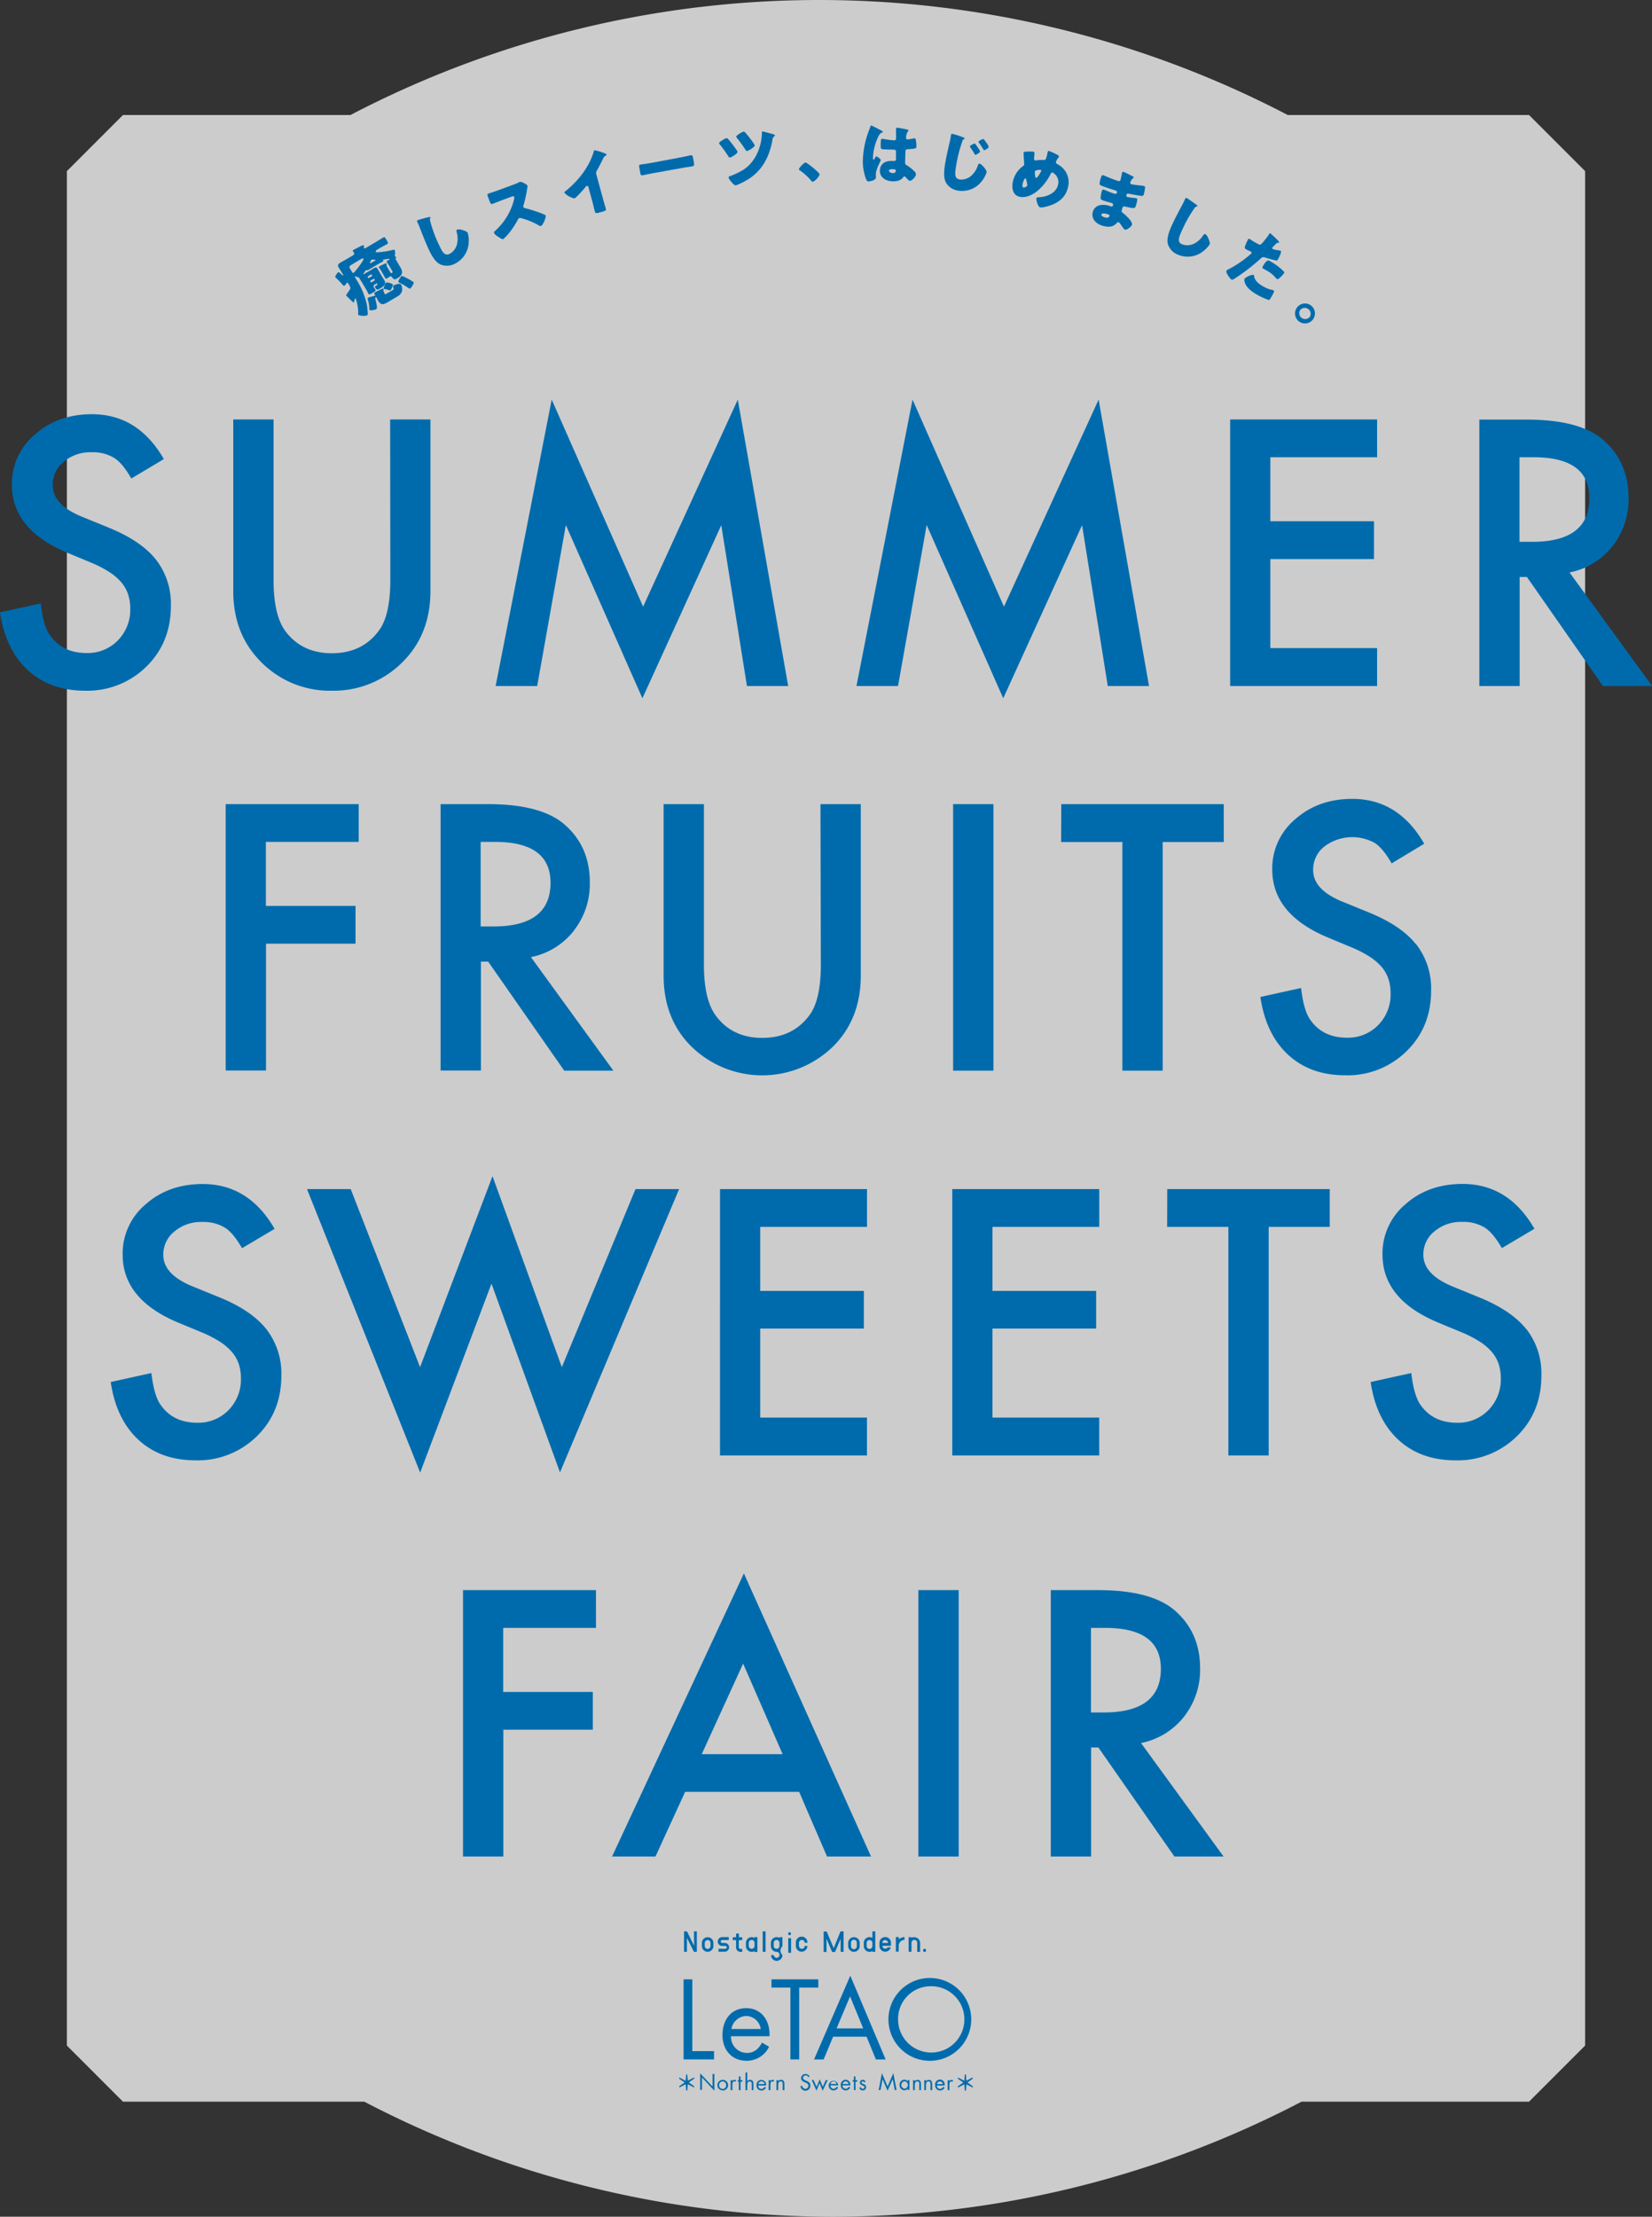 <svg xmlns="http://www.w3.org/2000/svg" viewBox="0 0 532.73 714.62"><rect x="0" y="0" width="532.73" height="714.62" fill="#333333" stroke="none"/><defs><style>.cls-1{fill:#fff;opacity:0.75;}.cls-2{fill:#006bac;}</style></defs><g id="レイヤー_2" data-name="レイヤー 2"><g id="テキスト"><path class="cls-1" d="M493.08,37.08H415.27a326.53,326.53,0,0,0-302.26,0H39.65L21.57,55.16V659.45l18.08,18.08h77.81a326.45,326.45,0,0,0,302.26,0h73.36l18.08-18.08V55.16Z"/><path class="cls-2" d="M34.93,170.05l-8.56-3.5Q17,162.71,17,156.42a9.48,9.48,0,0,1,3.56-7.56,13.25,13.25,0,0,1,9-3.06,13,13,0,0,1,7.17,1.78q2.67,1.56,5.62,6.68L52.84,148q-8.34-14.47-23.19-14.47-11,0-18.41,6.57a20.66,20.66,0,0,0-7.4,16.18q0,14.35,17.63,21.81l8.29,3.45a36.18,36.18,0,0,1,5.56,2.92,17.17,17.17,0,0,1,3.81,3.28,11.66,11.66,0,0,1,2.17,3.84,14.54,14.54,0,0,1,.7,4.59,14.06,14.06,0,0,1-4,10.29,13.59,13.59,0,0,1-10.07,4.06q-7.67,0-11.68-5.57Q14,202.1,13.13,194.53L0,197.42q1.79,12,9,18.63t18.46,6.62a27.12,27.12,0,0,0,19.75-7.78q7.89-7.74,7.9-19.58a23.24,23.24,0,0,0-4.84-14.94Q45.39,174.28,34.93,170.05ZM125.87,187q0,11.23-3.61,16.19-5.4,7.4-15.24,7.4t-15.19-7.4Q88.22,198,88.22,187V135.23h-13v55.29q0,13.57,8.46,22.36A31.1,31.1,0,0,0,107,222.67a31.29,31.29,0,0,0,23.36-9.79q8.44-8.79,8.45-22.36V135.23h-13Zm81.52,8.57-29.48-66.75-18.08,92.34h13.4l9.24-51.9,24.69,55.85,25.43-55.8,8.28,51.85h13.3l-16.25-92.34Zm116.36,0-29.48-66.75-18.08,92.34h13.4l9.24-51.9,24.69,55.85,25.42-55.8,8.29,51.85h13.3l-16.25-92.34Zm72.94,25.59h47.39V208.93H409.65v-28.7h33.43V168.05H409.65V147.41h34.43V135.23H396.69Zm109.45-36.61a23.33,23.33,0,0,0,13.8-8.39,24.46,24.46,0,0,0,5.23-15.69q0-11.69-8.35-18.8-7.56-6.4-24.58-6.4H477.05v85.89h13V186h2.34l24.53,35.16h15.85ZM490,174.67V147.41h4.62q17.91,0,17.91,13.19,0,14.07-18.41,14.07Z"/><path class="cls-2" d="M72.78,345.11h13V304.23h28.87V292.05H85.74V271.41h29.93V259.23H72.78Zm112.19-45a24.41,24.41,0,0,0,5.23-15.68q0-11.69-8.35-18.8-7.56-6.4-24.58-6.4H142.08v85.88h13V310h2.34l24.53,35.15h15.85l-26.59-36.6A23.3,23.3,0,0,0,185,300.11ZM155,298.67V271.41h4.62q17.91,0,17.91,13.18,0,14.09-18.41,14.08ZM264.7,311q0,11.24-3.61,16.19-5.4,7.39-15.25,7.4t-15.18-7.4Q227,322,227,311V259.23h-13v55.29q0,13.58,8.46,22.36a32.71,32.71,0,0,0,46.67,0q8.44-8.79,8.45-22.36V259.23h-13Zm42.66,34.15h13V259.23h-13Zm34.83-73.7h19.75v73.7h13v-73.7h19.69V259.23h-52.4Zm114.47,33q-4.83-6.09-15.29-10.32l-8.57-3.5q-9.35-3.84-9.34-10.13a9.45,9.45,0,0,1,3.56-7.56,14.94,14.94,0,0,1,16.13-1.28q2.67,1.56,5.62,6.67L459.28,272q-8.34-14.46-23.2-14.46-11,0-18.41,6.57a20.67,20.67,0,0,0-7.4,16.18q0,14.35,17.64,21.81l8.28,3.45a36.32,36.32,0,0,1,5.57,2.92,17.64,17.64,0,0,1,3.81,3.28,11.74,11.74,0,0,1,2.17,3.84,14.52,14.52,0,0,1,.69,4.58,14,14,0,0,1-4,10.29,13.56,13.56,0,0,1-10.07,4.07q-7.68,0-11.68-5.57c-1.49-1.92-2.52-5.41-3.12-10.45l-13.12,2.89q1.77,12,8.95,18.63t18.47,6.62a27.06,27.06,0,0,0,19.74-7.79q7.9-7.72,7.9-19.58A23.23,23.23,0,0,0,456.66,304.37Z"/><path class="cls-2" d="M70.6,418.16,62,414.66q-9.35-3.84-9.34-10.13A9.45,9.45,0,0,1,56.25,397a13.24,13.24,0,0,1,9-3.06,13.11,13.11,0,0,1,7.18,1.78q2.67,1.56,5.62,6.67l10.51-6.23q-8.34-14.46-23.2-14.46-11,0-18.41,6.56a20.71,20.71,0,0,0-7.4,16.19q0,14.35,17.64,21.81l8.28,3.44A37.66,37.66,0,0,1,71,432.59a17.94,17.94,0,0,1,3.81,3.29A11.64,11.64,0,0,1,77,439.72a14.52,14.52,0,0,1,.69,4.58,14,14,0,0,1-4,10.29,13.56,13.56,0,0,1-10.07,4.07q-7.68,0-11.68-5.57c-1.49-1.93-2.52-5.41-3.12-10.45l-13.12,2.89q1.77,12,8.95,18.63t18.47,6.62A27.1,27.1,0,0,0,82.84,463q7.89-7.73,7.89-19.58a23.23,23.23,0,0,0-4.84-14.93Q81.06,422.39,70.6,418.16Zm110.58,22.58-22.36-61.57-23.36,61.57-22.36-57.4H99l36.49,91.39,23-60.91,22.09,60.85L219,383.34H204.93Zm51,28.48h47.4V457H245.15v-28.7h33.43V416.16H245.15V395.52h34.44V383.34h-47.4Zm74.9,0h47.39V457H320.05v-28.7h33.43V416.16H320.05V395.52h34.43V383.34H307.09Zm69.3-73.7h19.74v73.7h13v-73.7h19.69V383.34h-52.4Zm115.84,33q-4.85-6.09-15.3-10.32l-8.57-3.5Q459,410.82,459,404.53a9.45,9.45,0,0,1,3.56-7.56,13.24,13.24,0,0,1,8.95-3.06,13.11,13.11,0,0,1,7.18,1.78q2.67,1.56,5.62,6.67l10.51-6.23q-8.34-14.46-23.2-14.46-11,0-18.41,6.56a20.7,20.7,0,0,0-7.39,16.19q0,14.35,17.63,21.81l8.29,3.44a38,38,0,0,1,5.56,2.92,17.46,17.46,0,0,1,3.81,3.29,11.64,11.64,0,0,1,2.17,3.84,14.52,14.52,0,0,1,.69,4.58,14,14,0,0,1-4,10.29,13.56,13.56,0,0,1-10.07,4.07q-7.68,0-11.68-5.57-2.22-2.89-3.12-10.45L442,445.53q1.77,12,8.95,18.63t18.47,6.62A27.1,27.1,0,0,0,489.17,463q7.89-7.73,7.89-19.58A23.28,23.28,0,0,0,492.23,428.48Z"/><path class="cls-2" d="M149.31,598.51h13V557.62h28.87V545.44H162.27V524.8h29.92V512.62H149.31Zm48.06,0h14l9.57-20.86h36.76l9,20.86h14.19l-41-91.28Zm28.92-33,13.35-29.21,12.74,29.21Zm69.86,33h13V512.62h-13Zm71.8-36.6a23.39,23.39,0,0,0,13.8-8.4A24.46,24.46,0,0,0,387,537.82q0-11.69-8.35-18.8-7.56-6.39-24.58-6.4H338.86v85.89h13V563.35h2.34l24.53,35.16h15.85Zm-16.13-9.85V524.8h4.62q17.91,0,17.91,13.19,0,14.07-18.41,14.07Z"/><path class="cls-2" d="M114.22,97.05c.06.14.09.28-.09.39s-.44-.13-1.11-.78c-.18-.18-.87-.85-1.13-1.12a2.73,2.73,0,0,1-.23-.25c-.06-.12,0-.21.24-.59.15-.22.81-1.18.93-1.38a.94.94,0,0,0,0-1,8.39,8.39,0,0,0-.44-.79c-.23-.39-.34-.45-.52-.35a.89.89,0,0,0-.16.17,2.87,2.87,0,0,1-.63.74c-.23.14-.41-.07-.58-.28-.59-.68-1.28-1.41-2-2.07a1.88,1.88,0,0,1-.34-.35c-.23-.39.75-1.52.87-1.59s.45,0,.68.28.55.49.64.59.19.2.29.14.08-.09,0-.25l-.32-.54c-.38-.66-.79-1.26-1.12-1.82-.43-.74-.1-1.14.54-1.52s1.34-.74,2-1.13l2.06-1.21c.5-.3.47-.67.35-.86s-.23-.31-.35-.5.08-.36.26-.46,2.34-1.21,2.59-1.32.56-.25.69,0,0,.28,0,.45a.2.2,0,0,0,0,.23c.09.15.28.25.57.08l3.67-2.16c.67-.4,1.31-.83,2-1.22.41-.24.53-.12.85.42l.46.79c.31.53.34.67-.22,1-.35.2-1,.51-1.86,1l-1.3.76c-.24.14-.27.21-.29.4a.3.3,0,0,1-.07.15.11.11,0,0,0,0,.14c.08.14.88.08,1,.06a25.8,25.8,0,0,0,4.6-.75c.23-.06.44-.1.54.07a4.27,4.27,0,0,1,.06,1.75.41.41,0,0,0,0,.29c0,.06.06,0,.17.06a.2.2,0,0,1,.19.1c.08.13,0,.29-.1.42s-.06.29.23.78l1.26,2.13c1,1.63.63,2.63-1,3.58-.71.42-1,.54-1.73-.41a.47.47,0,0,0-.63-.18c-.08,0-.14.11-.22.15l-.72.43c-.21.12-.42.17-.58-.11-.26-.44-.5-.93-.77-1.39l-.53-.9a7.08,7.08,0,0,0-.67-1l-.06-.1c-.1-.17.06-.29.18-.36S124,85,124.15,85s.41-.19.52,0a.32.32,0,0,1,0,.35c-.09.15-.1.24.16.66l.89,1.51c.21.37.39.63.63.5s.3-.37.13-.66l-1.06-1.8c-.22-.37-.4-.68-.5-.81s-.21-.26-.23-.3,0-.25.27-.42.52-.28.57-.32.18-.15.14-.21-.06-.06-.16-.06c-.26,0-1.58.2-1.8.23-.06,0-.11,0-.14,0s-.1.19,0,.31,0,.29-.2.38L122,85.1l-2,1.19-1.32.8c-.26.15-.35,0-.42,0a.2.2,0,0,0-.23,0,.52.52,0,0,0-.16.17c-.08.1-.57.78-.59.82s-.16.22-.11.3.09.07.17,0l1.73-1c.46-.27.91-.57,1.38-.84s.93-.55,1.3.07c.16.27.47.9.8,1.46l.75,1.26c.19.33.41.62.6.93.84,1.43-.29,2.12-1.4,2.78-.54.32-1,.57-1.46-.27-.12-.21-.18-.44.07-.59l.37-.21c.29-.17.28-.24.17-.42l0-.06c-.09-.15-.17-.16-.29-.09l-.54.32a.63.63,0,0,0-.28.9c.11.19.33.48.46.69.23.39.09.52-.51.88l-.93.54c-.41.24-.6.23-.79-.1s-.39-.79-.65-1.24l-1.18-2c-.35-.6-.69-1.08-.87-1.39l-.23-.39a.57.57,0,0,0-.34-.22c-.25-.06-.59-.2-.82-.27a.25.25,0,0,0-.19,0c-.06,0-.06.12,0,.25l.54.91a24.76,24.76,0,0,1,3.26,7.93,23.46,23.46,0,0,1,.31,2.88.59.59,0,0,1-.24.58c-.4.24-2.58.22-2.85-.23a1,1,0,0,1,0-.4,12.12,12.12,0,0,0-.1-1.82,16.39,16.39,0,0,0-.63-2.79.71.71,0,0,0,0-.16.12.12,0,0,0-.18-.05c-.08.05-.11.17-.26.49A.44.44,0,0,0,114.22,97.05ZM113,85.57a.64.64,0,0,0-.22.86l.72,1.22c.11.2.3.43.55.28a1.93,1.93,0,0,0,.38-.38c.72-.82,3-3.71,2.75-4.16-.12-.21-.42,0-.55,0Zm11,9.08c.18.31.35.23.68,0l1.77-1c.6-.35.55-.56.38-1A.42.42,0,0,1,127,92a5.67,5.67,0,0,1,1.54-.49.71.71,0,0,1,.83.29,3.18,3.18,0,0,1,.25,2.12A3.12,3.12,0,0,1,128,95.66l-2.91,1.72c-1.38.81-2.22,1.15-3.17-.46-.15-.25-.26-.53-.41-.78l0-.08c-.08-.13-.2-.28-.37-.17s-.15.37-.08.57a22.06,22.06,0,0,1,.49,2.42c0,.31,0,.63-.26.81s-1.94.57-2.19.14a1.41,1.41,0,0,1,0-.49,10,10,0,0,0-.5-2.79c-.07-.22-.11-.46.12-.59a17.36,17.36,0,0,1,2-.58.72.72,0,0,0,.21,0,.18.18,0,0,0,0-.28c-.07-.12-.16-.23-.22-.34s0-.34.15-.46,2.12-1.09,2.39-1.2.33-.11.43.06a.23.23,0,0,1,0,.3c-.13.19,0,.42.12.69Zm-4.1-5.58a.25.25,0,0,0,.09-.34l-.07-.12a.25.25,0,0,0-.34-.09l-.89.53a.26.26,0,0,0-.09.34l.07.11a.25.25,0,0,0,.34.09ZM121,84c.1,0,.13-.13.09-.2s-.41-.08-.79-.09a.79.79,0,0,0-.44,0,1.24,1.24,0,0,0-.38.59c-.06.12-.24.4-.18.5s.24,0,.32,0Zm-.27,6.46a.27.27,0,0,0,.09-.34l-.07-.11a.25.25,0,0,0-.34-.09l-.89.52a.25.25,0,0,0-.09.34l.07.12a.25.25,0,0,0,.34.09Zm3.75.61a4.34,4.34,0,0,1,2.16.56c.2.33-.51,1.79-.74,1.93s-.29,0-.71-.09c-.24-.06-.59-.17-1.09-.29-.11,0-.31,0-.38-.17S124.33,91.19,124.5,91.09Zm7.07-1.21A13.07,13.07,0,0,1,133.4,91c.19.33-.87,1.9-1.12,2s-.36,0-.63-.18a20.28,20.28,0,0,0-2.7-1.62,1.27,1.27,0,0,1-.48-.32c-.17-.29.77-1.71,1-1.86S130.27,89.18,131.57,89.88Z"/><path class="cls-2" d="M138.26,70c.18,0,.51-.09.58.08a.22.22,0,0,1-.06.23c-.24.33-.17.6,0,1.15a41.91,41.91,0,0,0,3,7.92c.76,1.61,1.54,3.25,3.17,2.48a4.81,4.81,0,0,0,2.45-3.28,7.31,7.31,0,0,0-.09-3.57c-.11-.44-.23-.84.12-1a3.23,3.23,0,0,1,1.78.18c.52.15,1.39.41,1.63.92a8.33,8.33,0,0,1,.31,2.92,8,8,0,0,1-4.49,7,5.5,5.5,0,0,1-4.72.19c-1.64-.82-2.78-2.91-3.55-4.54-1.11-2.34-2.09-4.94-3-7.21-.16-.45-.47-1.15-.69-1.62s-.34-.71,0-.87A36.35,36.35,0,0,1,138.26,70Z"/><path class="cls-2" d="M165.65,59.5a11.1,11.1,0,0,0,1.43-.6,3.91,3.91,0,0,1,.51-.24c.66-.24,2.41.91,2.52,1.2a2.5,2.5,0,0,1-.08.78,40.47,40.47,0,0,1-1.24,5.64.64.64,0,0,0,0,.47.5.5,0,0,0,.46.33,48.36,48.36,0,0,1,5,1.57c.28.11,1.26.49,1.48.63a.32.32,0,0,1,.22.2c.22.59-.86,3.11-1.45,3.33-.32.12-.72-.12-1.05-.31a.76.76,0,0,0-.16-.11,24.72,24.72,0,0,0-5-2,1.81,1.81,0,0,0-.83-.1.76.76,0,0,0-.43.45,25.89,25.89,0,0,1-2.38,3.76,15.77,15.77,0,0,1-2.37,2.59c-.38.14-1.59-.73-2-1a3.43,3.43,0,0,1-.95-.95c-.12-.31.13-.55.35-.73a20.1,20.1,0,0,0,6.1-10.14,1.57,1.57,0,0,0,.06-.74c-.13-.36-.51-.27-.87-.14l-3.2,1.19c-.95.36-1.91.76-2.88,1.12-.53.2-.66,0-1-.8l-.52-1.42c-.28-.73-.29-.9.22-1.09,1-.36,2-.65,2.93-1Z"/><path class="cls-2" d="M194.49,64.24c.16.59.34,1.17.5,1.76.1.39.24.79.35,1.21.18.67-.18.79-1.27,1.09l-.89.24c-1,.27-1.21.19-1.34-.31-.27-1-.49-2-.75-3l-1.32-4.84c-.09-.33-.25-.52-.54-.44s-.42.35-.54.5c-.47.57-2.93,3.38-3.43,3.51A6.15,6.15,0,0,1,182,62.14c-.06-.24.18-.4.35-.52a30.6,30.6,0,0,0,3.63-3.4,27.26,27.26,0,0,0,4.27-6.2,24.69,24.69,0,0,0,1.26-3.26c0-.12.06-.29.21-.33a16.61,16.61,0,0,1,3.29,1c.32.12.55.29.58.42s-.09.24-.21.32a1.49,1.49,0,0,0-.69.58c-.37.66-1,2.12-2.19,4.21a1.49,1.49,0,0,0-.2,1.25Z"/><path class="cls-2" d="M219.75,50.69c1.31-.24,2.71-.58,2.91-.62.58-.1.71.13.82.77l.2,1.06c.22,1.22.26,1.6-.45,1.73s-1.89.27-2.87.45l-10.19,1.83c-1,.17-2,.43-2.82.58s-.83-.29-1-1.46l-.19-1c-.12-.67-.1-.95.48-1,.31-.05,1.57-.19,3-.44Z"/><path class="cls-2" d="M234.75,44.77a33.39,33.39,0,0,1,2.82,3.66,1.46,1.46,0,0,1,.26.54c0,.59-2.06,1.79-2.45,1.82-.22,0-.4-.21-.63-.58s-1.49-2.26-2.53-3.53a1.16,1.16,0,0,1-.33-.51c0-.45,2-1.6,2.41-1.63C234.48,44.52,234.63,44.67,234.75,44.77Zm13.95-1.69c.26.07,1.18.3,1.2.55s-.16.24-.3.36a1.65,1.65,0,0,0-.5,1.09c-.89,5.07-3,9.32-7,12.17a22.54,22.54,0,0,1-4.38,2.35,1.79,1.79,0,0,1-.46.16c-.41,0-1-.62-1.42-1.15a4.12,4.12,0,0,1-.91-1.36c0-.3.29-.41.53-.48a24.17,24.17,0,0,0,4.08-1.94c4-2.4,6.12-7.56,6.16-12.06,0-.2,0-.36.21-.38S248.33,43,248.7,43.08Zm-8.32-.29a32.33,32.33,0,0,1,2.76,3.6,1.31,1.31,0,0,1,.22.5c0,.56-2.06,1.76-2.46,1.79-.25,0-.36-.17-.62-.57a37.45,37.45,0,0,0-2.57-3.53c-.08-.13-.3-.36-.31-.5,0-.44,2-1.61,2.41-1.65C240,42.41,240.23,42.64,240.38,42.79Z"/><path class="cls-2" d="M264.29,56.21c0,.65-1.62,2.38-2.25,2.38-.23,0-.39-.23-.5-.39a17.91,17.91,0,0,0-3.68-3.32.41.41,0,0,1-.22-.32c0-.42,1.63-2.17,2.12-2.17S264.3,55.65,264.29,56.21Z"/><path class="cls-2" d="M279.91,42.88c.25-.7.49-1.25.73-2,.05-.2.14-.42.36-.4s2.77,1.37,3.16,1.57.52.36.51.49-.1.17-.22.21c-.59.18-.78.51-1.11,1.07a17.38,17.38,0,0,0-1.82,6.63c0,.47-.06.94.16,1s.26-.14.34-.27c.26-.52.41-.78.62-.76s1.4.84,1.38,1.18-1.46,2.78-1.57,4.31c0,.25,0,.63,0,.9a2.7,2.7,0,0,1,0,.41c0,.6-.76.89-1.27,1.06a3.78,3.78,0,0,1-1.16.21c-.41,0-.58-.4-.8-.91a16.62,16.62,0,0,1-.89-7.31A28.86,28.86,0,0,1,279.91,42.88Zm12.76-1.09c.11,0,.29.09.28.24a.75.75,0,0,1-.21.39,3.52,3.52,0,0,0-.54,1.95.48.48,0,0,0,.45.58,15,15,0,0,0,1.69-.27,3.64,3.64,0,0,1,.6-.09c.33,0,.39.48.43.82a8.83,8.83,0,0,1,.14,1.88c0,.56-.25.66-2.74.82-.5,0-.75.13-.79.69,0,.3-.1,3.36-.1,3.68,0,.54.2.6.75.93a13.2,13.2,0,0,1,2.28,1.87,1.35,1.35,0,0,1,.45,1c0,.63-1.25,2-1.92,2-.34,0-.65-.34-1.09-.83l-.25-.26a.68.68,0,0,0-.44-.3c-.2,0-.27.09-.45.33-.77,1.07-2.37,1.32-3.6,1.23-2.05-.14-4-1.29-3.86-3.61s2.11-3.08,4.09-2.94l.52,0c.38,0,.55-.19.57-.53,0-.51,0-1.58,0-1.93.05-.77,0-1.13-.51-1.17s-2-.05-2.9-.11l-.34,0a1.73,1.73,0,0,1-1.11-.3,11.16,11.16,0,0,1,0-2.53c0-.29.11-.6.47-.57.13,0,.82.12,1,.16.92.15,1.83.26,2.73.32.36,0,.66-.09.69-.49s-.06-2.71,0-3.21c0-.27.11-.37.38-.35C289.83,41.16,292.12,41.66,292.67,41.79Zm-6,13.25c0,.45.67.73,1.15.76s1-.11,1.06-.71-.66-.52-1-.55S286.68,54.55,286.64,55Z"/><path class="cls-2" d="M310.63,44.28c.27.13.48.26.46.39s-.09.12-.18.15c-.44.16-.55.56-.67,1a43.72,43.72,0,0,0-2,8.21c-.27,1.73-.55,3.56,1.23,3.83a4.8,4.8,0,0,0,3.87-1.34,7.24,7.24,0,0,0,1.93-3c.13-.42.28-.8.66-.75s1.06.78,1.37,1.15.92,1.12.84,1.68a8.88,8.88,0,0,1-1.38,2.59,8,8,0,0,1-7.66,3.28,5.47,5.47,0,0,1-4-2.49c-.9-1.59-.66-4-.39-5.75.39-2.56,1-5.08,1.59-7.64.12-.5.25-1.21.33-1.72s.12-.78.5-.72A31.91,31.91,0,0,1,310.63,44.28Zm4,2.28c.26.34,1.47,2,1.41,2.34s-1.28,1.05-1.52,1-.24-.22-.29-.34c-.39-.7-.84-1.36-1.28-2-.08-.11-.19-.26-.17-.37.05-.34,1.35-.93,1.57-.9S314.59,46.48,314.65,46.56Zm2.76-1.51c.23.29.47.64.73,1a4,4,0,0,1,.72,1.36c-.06.38-1.26,1.06-1.5,1-.07,0-.17-.09-.29-.32a18.17,18.17,0,0,0-1.33-2,.68.68,0,0,1-.17-.37c.05-.36,1.35-.93,1.57-.9A.49.49,0,0,1,317.41,45.05Z"/><path class="cls-2" d="M341.13,50c.18.11.41.31.35.55a.86.86,0,0,1-.23.36,3.24,3.24,0,0,0-.72,1.31c-.09.37.25.59.62.8a6.48,6.48,0,0,1,3.21,7.52c-.93,3.74-4,5.44-7.52,6.19a3.41,3.41,0,0,1-1.46.1c-.7-.18-1.28-2.41-1.15-2.93,0-.22.25-.29.94-.33,2.44-.13,5.38-1.31,6-3.93a3.45,3.45,0,0,0-1.71-4c-.28-.07-.48.09-.63.38a17.13,17.13,0,0,1-4.38,5.61c-1.48,1.19-3.74,2.28-5.69,1.8-2.36-.59-2.56-3.12-2.08-5.09a8.15,8.15,0,0,1,3.18-4.76.8.8,0,0,0,.4-.48,3.56,3.56,0,0,0,0-.61c-.07-.94-.11-1.88-.18-2.83a2.09,2.09,0,0,1,0-.45c.06-.22.31-.29.54-.31a19.48,19.48,0,0,1,2.66,0c.35.08.33.38.27,1.15,0,.28-.05.59-.08,1s0,.56.33.64a.81.81,0,0,0,.45,0,11.14,11.14,0,0,1,2.16-.11c.8.06.88-.18,1.28-1.77.06-.24.09-.49.15-.73s.17-.49.5-.41A23.9,23.9,0,0,1,341.13,50ZM329.8,59.14c-.08.33-.25,1.19.23,1.31.29.07,1.13-.25,1.22-.62a.78.78,0,0,0,0-.4c-.25-1.36-.35-1.87-.55-1.92C330.32,57.42,329.87,58.86,329.8,59.14Zm4.51-4.26c-.27.07-.53.17-.61.5a9.64,9.64,0,0,0,.16,1.62.35.35,0,0,0,.25.31c.26.07.64-.46,1-1a9.84,9.84,0,0,0,.68-1.22.27.27,0,0,0-.2-.33A4.36,4.36,0,0,0,334.31,54.88Z"/><path class="cls-2" d="M365.37,56.89c.1.06.28.15.23.32a.87.87,0,0,1-.28.31,2.45,2.45,0,0,0-.8,1.22.49.49,0,0,0,.3.65c.38.13,2.61.38,3.21.44A5,5,0,0,1,369,60c.3.1.26.56.22.81a11.73,11.73,0,0,1-.39,1.89c-.18.51-.46.51-1.19.4-1.13-.17-2.29-.38-3.43-.61-.53-.11-.79-.12-.94.32a.5.5,0,0,0,.28.7,19.5,19.5,0,0,0,2.41.32,3.06,3.06,0,0,1,.57.1c.17.06.21.27.2.57a9.08,9.08,0,0,1-.55,2.1c-.23.68-.92.54-2.95.08-.89-.21-1.09-.16-1.22.22-.41,1.17-.44,1.35.14,1.79.79.6,3.23,2.8,2.88,3.8-.16.47-1.6,1.76-2.28,1.52-.3-.1-.71-.72-1.26-1.53-.14-.21-.51-.74-.76-.83s-.47.1-.65.3c-1.26,1.43-3.12,1.31-4.78.74a5.06,5.06,0,0,1-2.37-1.56,3.24,3.24,0,0,1-.48-3,3.09,3.09,0,0,1,2-1.92,6.08,6.08,0,0,1,3.6.26l.24.08a.44.44,0,0,0,.6-.31.54.54,0,0,0-.29-.75c-.38-.13-1.74-.48-2.67-.8s-1-.37-1-1a8.92,8.92,0,0,1,.39-2.08c.11-.32.25-.61.63-.47.62.21,1.5.63,2.52,1l.58.2c.53.18.95.28,1.11-.19a.52.52,0,0,0-.33-.71c-.72-.25-2.05-.61-3.05-1l-.64-.22c-.85-.29-1.52-.55-1.55-.89a8.19,8.19,0,0,1,.53-2.32c.11-.3.25-.65.66-.51s2.57,1.1,4,1.58l.46.16c.52.18.91.27,1.07-.18.06-.19.37-1.42.43-1.82a3.12,3.12,0,0,1,.15-.62c.08-.26.25-.27.51-.18S364.87,56.62,365.37,56.89ZM355.19,69.12c-.18.51.6.81,1,.93.58.2,1.33.29,1.58-.43.1-.3-.14-.41-.55-.55S355.4,68.51,355.19,69.12Z"/><path class="cls-2" d="M385.82,66c.15.12.4.33.33.49a.22.22,0,0,1-.22.1c-.41,0-.56.27-.9.74a42.6,42.6,0,0,0-4.07,7.4c-.72,1.62-1.46,3.29.18,4a4.81,4.81,0,0,0,4.09-.28,7.4,7.4,0,0,0,2.64-2.39c.27-.38.49-.72.84-.57s.83,1,1,1.47.59,1.32.36,1.84a8.44,8.44,0,0,1-2,2.13,8,8,0,0,1-8.25,1.16,5.46,5.46,0,0,1-3.22-3.45c-.44-1.77.41-4,1.14-5.65,1.05-2.37,2.38-4.8,3.53-7,.23-.42.56-1.11.77-1.58s.32-.72.67-.56S385.23,65.59,385.82,66Z"/><path class="cls-2" d="M411.76,77.16c.31.3.81.81.7,1s-.21.1-.31.09c-.35,0-.61.26-1.14.81-.14.15-.32.34-.54.55l-.14.15a.38.38,0,0,0,.18.56,9.25,9.25,0,0,0,1.87.38,1.91,1.91,0,0,1,.57.14c.53.29-.55,2.24-.88,2.83-.15.28-.3.35-.67.27-.93-.18-2.35-.59-3.21-.86s-1-.3-1.64.27a64.17,64.17,0,0,1-8.62,6.59c-.3.17-.54.32-.87.14s-1.89-2.21-1.56-2.81a2.21,2.21,0,0,1,.82-.54,35.5,35.5,0,0,0,6.83-4.68,1.26,1.26,0,0,0,.39-.37c.15-.28,0-.46-.25-.58-.39-.22-.89-.42-1.33-.66s-.63-.43-.51-.93a17.1,17.1,0,0,1,.95-2.21c.14-.25.29-.43.6-.25s1,.7,2.05,1.27,1.3.72,1.73.32a25.64,25.64,0,0,0,2.59-3.3c.06-.12.16-.2.28-.13S411.46,76.86,411.76,77.16Zm-7.33,12c.27,1.42,1.64,2.47,2.82,3.12a10.77,10.77,0,0,0,3.2,1.25.62.62,0,0,1,.24.08c.31.17.11.63-.24,1.26l-.33.59c-.6,1.08-.73,1.31-1.14,1.21a26.25,26.25,0,0,1-3.47-1.59c-1.39-.78-3.2-2-3.89-3.51-.18-.41-.51-1.31-.26-1.77a5.33,5.33,0,0,1,1.8-1c.26-.09.83-.29,1.07-.16S404.4,89,404.43,89.15Zm5.26-4.9a19.57,19.57,0,0,1,4.13,3.08c.23.23.41.43.23.74a8.05,8.05,0,0,1-1.8,1.84.47.47,0,0,1-.5,0,1.79,1.79,0,0,1-.42-.41,9.9,9.9,0,0,0-3.08-2.41l-.71-.4c-.45-.25-.56-.38-.36-.74C408.44,83.71,408.9,83.81,409.69,84.25Z"/><path class="cls-2" d="M423.47,102.88a3.21,3.21,0,1,1-5.29-3.64,3.19,3.19,0,0,1,4.46-.84A3.23,3.23,0,0,1,423.47,102.88Zm-4.22-2.9a1.91,1.91,0,0,0,3.14,2.16,1.91,1.91,0,0,0-3.14-2.16Z"/><path class="cls-2" d="M223.26,661.24h7v2.67h-9.82V638.1h2.82Zm12.61-7.13a5,5,0,0,1,4.81-4.2,4.84,4.84,0,0,1,4.64,4.2Zm12.27,2.33c.28-4.78-2.42-9.05-7.48-9.05s-7.68,3.92-7.68,8.68,3,8.28,7.74,8.28a8,8,0,0,0,7.29-4.52l-2.29-1.34c-1,1.93-2.52,3.33-4.79,3.33a5.16,5.16,0,0,1-5.19-5.38Zm9.58,7.47h-2.83V640.76h-6.11V638.1h15.11v2.66h-6.17Zm20.64-10h-8.58l4.34-10.32Zm1.09,2.69,3,7.32h3.15l-11.4-27-11.69,27h3.09l3.05-7.32ZM300,640.32A10.69,10.69,0,1,1,289.61,651,10.52,10.52,0,0,1,300,640.32Zm0-2.66A13.35,13.35,0,1,0,313.2,651,13.33,13.33,0,0,0,300,637.66Zm-61.71-12.09a.11.11,0,0,1,.11-.11h.84a.1.1,0,0,0,.11-.11v-.71a.11.11,0,0,0-.11-.12h-.84a.1.1,0,0,1-.11-.11v-.95a.12.12,0,0,0-.12-.13h-.69a.12.12,0,0,0-.11.13v.95a.12.12,0,0,1-.12.11h-.84a.12.12,0,0,0-.12.12v.71a.12.12,0,0,0,.12.11h.84a.13.13,0,0,1,.12.11v2.26a1.4,1.4,0,0,0,1.39,1.4h.48a.1.1,0,0,0,.11-.11v-.72a.13.13,0,0,0-.1-.11c-.38,0-1,.06-1-.46v-2.26Zm-14.5-2.83a.11.11,0,0,1,.11-.11h.69a.11.11,0,0,1,.12.11v6.38a.11.11,0,0,1-.12.11h-.69a.23.23,0,0,1-.17-.1l-2.21-4.41c0-.08,0-.07,0,0v4.4a.12.12,0,0,1-.12.11h-.7a.1.1,0,0,1-.11-.11v-6.38a.1.1,0,0,1,.11-.11h.7a.23.23,0,0,1,.17.1l2.21,4.44c0,.05.06.05.06,0Zm5.33,4.62a.92.92,0,0,1-.92.93.94.94,0,0,1-.94-.93v-1a1,1,0,0,1,.94-.94.93.93,0,0,1,.92.94Zm.93,0v-1a1.85,1.85,0,1,0-3.7,0v1a1.85,1.85,0,1,0,3.7,0Zm16,1.87a.1.1,0,0,1-.1-.11v-6.38a.1.1,0,0,1,.1-.11h.71a.11.11,0,0,1,.11.11v6.38a.11.11,0,0,1-.11.11Zm8.25.32a.1.1,0,0,1-.11-.11v-4.5a.1.1,0,0,1,.11-.1h.7a.1.1,0,0,1,.11.1v4.5a.11.11,0,0,1-.11.11ZM271,622.74a.2.2,0,0,1,.16-.11h.76a.11.11,0,0,1,.11.11v6.38a.11.11,0,0,1-.11.11h-.71a.12.12,0,0,1-.12-.11V625c0-.06,0-.06,0,0l-1.77,4.18a.2.2,0,0,1-.15.11h-.72a.2.2,0,0,1-.15-.11l-1.77-4.18c0-.05,0-.05,0,0v4.17a.11.11,0,0,1-.11.11h-.7a.11.11,0,0,1-.11-.11v-6.38a.11.11,0,0,1,.11-.11h.75a.19.19,0,0,1,.16.11l2.18,5.17c0,.07.06.07.08,0Zm5.29,4.62a.93.93,0,1,1-1.85,0v-1a.93.93,0,1,1,1.85,0Zm.94,0v-1a1.86,1.86,0,1,0-3.72,0v1a1.86,1.86,0,1,0,3.72,0Zm4.91-4.73h-.7a.12.12,0,0,0-.11.11v2a1.84,1.84,0,0,0-2.78,1.62v1a1.87,1.87,0,0,0,1.87,1.87,1.68,1.68,0,0,0,.91-.26v.15a.12.12,0,0,0,.11.11h.7a.1.1,0,0,0,.11-.11v-6.38A.1.1,0,0,0,282.13,622.63Zm-.81,4.73a.93.93,0,1,1-1.86,0v-1a.93.93,0,1,1,1.86,0Zm-47.53-1h-.92a.47.47,0,0,1,0-.94h2a.11.11,0,0,0,.12-.11v-.71a.12.12,0,0,0-.12-.12h-2a1.42,1.42,0,0,0,0,2.84h.93a.47.47,0,1,1,0,.93h-2a.12.12,0,0,0-.11.11v.72a.11.11,0,0,0,.11.11h2a1.42,1.42,0,0,0,0-2.83Zm10.32-1.88h-.68a.11.11,0,0,0-.12.12v.14a1.92,1.92,0,0,0-.93-.26,1.88,1.88,0,0,0-1.85,1.88v1a1.86,1.86,0,0,0,1.85,1.87h.1a1.84,1.84,0,0,0,.76-.21s0,0,.07,0v.15a.11.11,0,0,0,.12.11h.68a.11.11,0,0,0,.12-.11v-4.48A.11.11,0,0,0,244.11,624.52Zm-.8,2.72v.12a.93.93,0,0,1-1.86,0v-1a.93.93,0,1,1,1.86,0Zm8.86-2.71h-.71a.12.12,0,0,0-.11.11v.14a1.9,1.9,0,0,0-.91-.26,1.88,1.88,0,0,0-1.86,1.88v1a1.87,1.87,0,0,0,1.31,1.79,4.54,4.54,0,0,0,.55.08.94.94,0,0,1,.91,1,.93.93,0,0,1-.91.93,1,1,0,0,1-.95-.87l0,0s0,0,0,0h-.86c-.05,0,0,0,0,0a1.85,1.85,0,0,0,1.85,1.85,1.87,1.87,0,0,0,1.83-1.88,1.92,1.92,0,0,1,0-2.83v-2.72A.1.1,0,0,0,252.17,624.53Zm-.82,2.71v.12a.93.93,0,1,1-1.86,0v-1a.93.93,0,1,1,1.86,0Zm9,.14a1.89,1.89,0,0,1-1.86,1.85,1.86,1.86,0,0,1-1.85-1.87v-1a1.86,1.86,0,1,1,3.71,0s0,0,0,0h-.85c-.05,0,0,0,0,0a.93.93,0,0,0-1.86,0v1a.93.93,0,0,0,1.86,0s0,0,0,0h.85C260.38,627.36,260.37,627.38,260.37,627.38Zm25.95.45h.84c.11,0,.08.08.08.08a1.89,1.89,0,0,1-1.78,1.32,1.87,1.87,0,0,1-1.85-1.87v-1a1.86,1.86,0,1,1,3.72,0l0,.7v.14a.11.11,0,0,1-.11.12h-2.66a.94.94,0,0,0,.92.93,1,1,0,0,0,.79-.42S286.26,627.83,286.32,627.83Zm-.86-2.37a.93.93,0,0,0-.92.94h1.85A.94.94,0,0,0,285.46,625.46Zm4.45-.29h0v0h0c-.05,0-.05,0-.05-.08v-.48a.12.12,0,0,0-.13-.11H289a.11.11,0,0,0-.11.11v4.48a.11.11,0,0,0,.11.11h.69a.12.12,0,0,0,.13-.11v-1.76a1.88,1.88,0,0,1,1.85-1.9v-.93A2.76,2.76,0,0,0,289.91,625.17Zm4.94-.65h-.1a1.83,1.83,0,0,0-.76.2h0s-.05,0-.05-.07v0a.11.11,0,0,0-.11-.11h-.69a.11.11,0,0,0-.12.11v4.48a.11.11,0,0,0,.12.11h.69a.11.11,0,0,0,.11-.11V626.4a.93.93,0,1,1,1.85,0v2.72a.13.13,0,0,0,.12.11h.7a.11.11,0,0,0,.12-.11V626.4A1.89,1.89,0,0,0,294.85,624.52Zm-40.23-1.58a.47.47,0,0,0-.45.48.45.45,0,0,0,.45.47.47.47,0,0,0,.48-.47A.49.49,0,0,0,254.62,622.94Zm43.54,5.35a.48.48,0,0,0,0,1,.48.48,0,0,0,0-1M221.8,670.77l1.91-1c.13,0,.22.17.17.32l-1.75,1.24,1.74,1.23a.25.25,0,0,1-.18.34l-1.89-1-.16,2a.32.32,0,0,1-.35,0l-.18-2-1.89,1c-.15,0-.23-.2-.19-.34l1.75-1.23L219,670.12a.23.23,0,0,1,.18-.32l1.91,1,.18-2a.32.32,0,0,1,.35,0Zm89.83,0,1.91-1c.13,0,.22.17.18.32L312,671.36l1.73,1.23c0,.14,0,.33-.19.34l-1.88-1-.16,2a.35.35,0,0,1-.37,0l-.15-2-1.91,1c-.13,0-.22-.2-.18-.34l1.74-1.23-1.76-1.24c0-.15.05-.32.19-.32l1.92,1,.15-2a.35.35,0,0,1,.37,0Zm-50.94-1.14a.94.94,0,0,0-.87-.57.82.82,0,0,0-.86.81c0,.45.47.65.8.8l.34.16c.66.3,1.21.62,1.21,1.45a1.59,1.59,0,0,1-3.17.26l.55-.15a1.07,1.07,0,0,0,1,1,1,1,0,0,0,1-1c0-.59-.46-.8-.93-1l-.31-.14c-.61-.28-1.11-.58-1.11-1.32a1.35,1.35,0,0,1,1.43-1.32,1.46,1.46,0,0,1,1.3.8Zm2.65,3.11,1-2.41,1,2.41.95-2.17h.61L265.3,674l-1-2.41-1,2.41-1.54-3.45h.59Zm4.5-.91a1,1,0,0,1,1-.85,1,1,0,0,1,.93.85Zm2.46.45a1.53,1.53,0,1,0-1.49,1.61,1.59,1.59,0,0,0,1.46-.92l-.46-.26a1.1,1.1,0,0,1-1,.66,1,1,0,0,1-1-1.09Zm1.44-.45a1,1,0,0,1,1-.85,1,1,0,0,1,.92.85Zm2.44.45a1.55,1.55,0,0,0-1.49-1.81,1.58,1.58,0,0,0-1.54,1.75,1.55,1.55,0,0,0,1.56,1.67,1.59,1.59,0,0,0,1.46-.92l-.46-.26a1.09,1.09,0,0,1-1,.66,1,1,0,0,1-1-1.09Zm1.72,1.51h-.53v-2.71H275v-.51h.34V669.4h.53v1.17h.57v.51h-.57Zm2.74-2.47a.48.48,0,0,0-.43-.34.38.38,0,0,0-.39.36c0,.29.36.4.74.55a1,1,0,0,1,.72.93,1,1,0,0,1-1.07,1.07,1.16,1.16,0,0,1-1.11-.83l.47-.2c.15.3.3.51.65.51a.49.49,0,0,0,.52-.5c0-.71-1.43-.46-1.43-1.48a.91.91,0,0,1,.94-.92,1,1,0,0,1,.85.61Zm5.75-3,1.84,4.33,1.84-4.33,1.05,5.45h-.58l-.66-3.5h0L286.23,674l-1.63-3.72h0l-.66,3.5h-.58Zm7.29,2.64a1.2,1.2,0,0,1,0,2.39,1.21,1.21,0,0,1,0-2.39Zm1.58-.41h-.55V671h0a1.37,1.37,0,0,0-1.09-.56,1.57,1.57,0,0,0-1.51,1.71,1.59,1.59,0,0,0,1.51,1.71,1.34,1.34,0,0,0,1.09-.53h0v.43h.55ZM295,671h0a1.08,1.08,0,0,1,.89-.49c.89,0,1.1.66,1.1,1.41v1.91h-.54V672c0-.52,0-1-.67-1s-.78.7-.78,1.28v1.53h-.56v-3.22H295Zm3.61,0h0a1.1,1.1,0,0,1,.91-.49c.87,0,1.08.66,1.08,1.41v1.91h-.54V672c0-.52,0-1-.67-1s-.79.7-.79,1.28v1.53h-.54v-3.22h.54Zm3.52.87a1,1,0,0,1,1-.85,1,1,0,0,1,.92.85Zm2.46.45a1.54,1.54,0,1,0-3-.06,1.55,1.55,0,0,0,1.55,1.67,1.57,1.57,0,0,0,1.45-.92l-.45-.26a1.09,1.09,0,0,1-1,.66,1,1,0,0,1-1-1.09Zm1.58-1.36h0a.81.81,0,0,1,.7-.45.86.86,0,0,1,.48.16l-.25.5c-.11-.07-.18-.15-.32-.15-.6,0-.63.77-.63,1.2v1.61h-.54v-3.22h.54Zm-80.38-2.57,4,4.28v-4.06h.58V674l-4-4.27v4h-.58Zm7.25,2.61a1.14,1.14,0,0,1,1.13,1.21,1.15,1.15,0,0,1-1.13,1.22,1.17,1.17,0,0,1-1.15-1.22A1.16,1.16,0,0,1,233.05,671Zm0,2.93a1.72,1.72,0,1,0-1.68-1.71A1.69,1.69,0,0,0,233.05,673.89Zm3.15-3h0a.8.8,0,0,1,.7-.44,1,1,0,0,1,.49.15l-.25.5a.58.58,0,0,0-.34-.14c-.59,0-.62.78-.62,1.21v1.62h-.55v-3.25h.55Zm2.61,2.9h-.55v-2.73h-.33v-.52h.33v-1.18h.55v1.18h.58v.52h-.58Zm2.16-5.7v2.85a1.07,1.07,0,0,1,.9-.49c.9,0,1.1.65,1.1,1.42v1.92h-.54V672c0-.52,0-1-.68-1s-.78.72-.78,1.29v1.54h-.55v-5.7Zm3.6,3.72a1,1,0,0,1,1-.85,1,1,0,0,1,1,.85Zm2.49.47a1.55,1.55,0,1,0-3.07-.07,1.55,1.55,0,0,0,1.55,1.68A1.6,1.6,0,0,0,247,673l-.47-.26a1.09,1.09,0,0,1-1,.68,1,1,0,0,1-1-1.11Zm1.4-1.39h0a.81.81,0,0,1,.71-.44,1,1,0,0,1,.48.15l-.24.5c-.13-.07-.18-.14-.33-.14-.6,0-.63.78-.63,1.21v1.62h-.55v-3.25h.55Zm2.5.05h0a1.05,1.05,0,0,1,.91-.49c.89,0,1.1.65,1.1,1.42v1.92h-.56V672c0-.52,0-1-.67-1s-.79.72-.79,1.29v1.54h-.55v-3.25H251Z"/></g></g></svg>